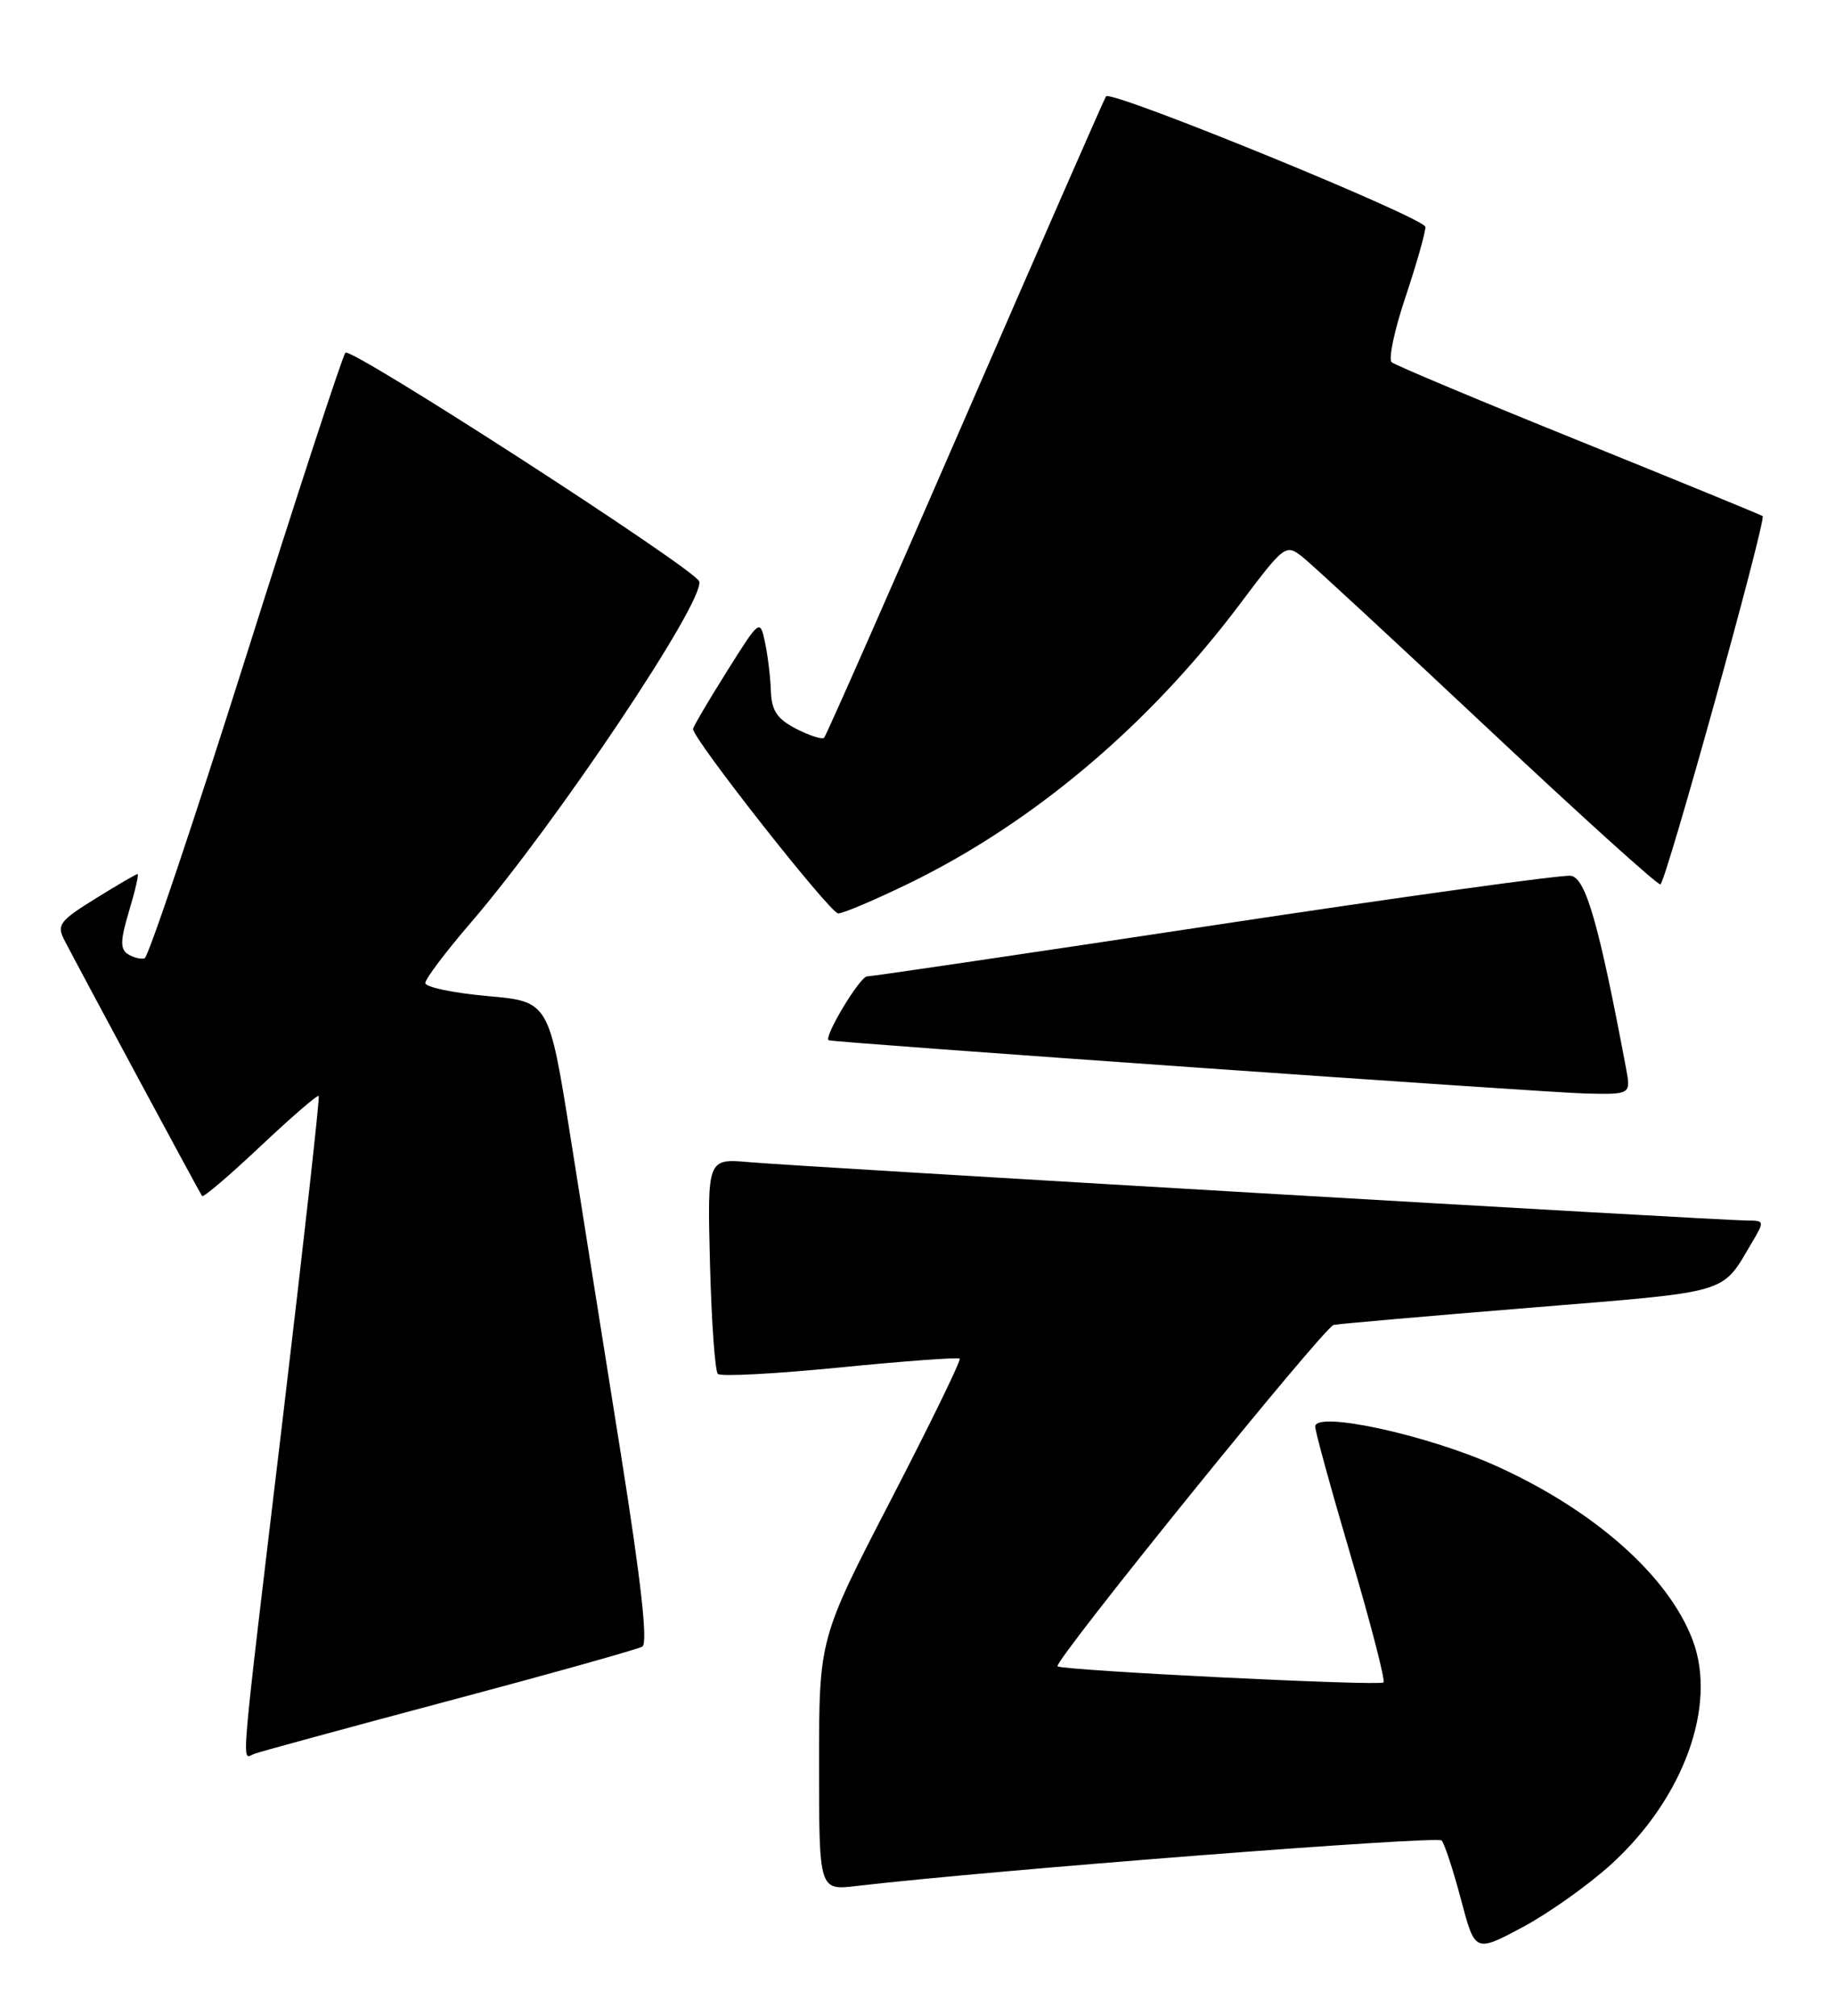 <?xml version="1.0" encoding="UTF-8" standalone="no"?>
<!DOCTYPE svg PUBLIC "-//W3C//DTD SVG 1.1//EN" "http://www.w3.org/Graphics/SVG/1.1/DTD/svg11.dtd" >
<svg xmlns="http://www.w3.org/2000/svg" xmlns:xlink="http://www.w3.org/1999/xlink" version="1.1" viewBox="0 0 233 256">
 <g >
 <path fill="currentColor"
d=" M 204.62 236.72 C 213.79 228.34 218.05 216.61 214.94 208.32 C 211.87 200.13 202.40 191.75 189.85 186.11 C 181.11 182.20 167.00 179.14 167.00 181.17 C 167.00 181.79 169.05 189.25 171.56 197.75 C 174.07 206.26 175.92 213.42 175.67 213.66 C 175.19 214.14 134.81 212.14 134.28 211.61 C 133.72 211.06 168.12 168.51 169.34 168.26 C 169.98 168.12 181.23 167.14 194.35 166.07 C 220.09 163.96 218.52 164.43 222.48 157.75 C 224.07 155.07 224.05 155.00 221.81 155.00 C 218.57 155.00 101.68 148.16 95.15 147.59 C 89.81 147.12 89.81 147.12 90.15 160.48 C 90.34 167.83 90.79 174.13 91.15 174.48 C 91.51 174.84 98.48 174.47 106.65 173.66 C 114.82 172.85 121.66 172.35 121.86 172.54 C 122.06 172.73 118.12 180.82 113.11 190.50 C 104.00 208.11 104.00 208.11 104.00 224.09 C 104.00 240.07 104.00 240.07 108.75 239.51 C 125.75 237.52 182.49 233.11 183.05 233.73 C 183.43 234.16 184.53 237.53 185.51 241.23 C 187.29 247.96 187.29 247.96 193.32 244.75 C 196.63 242.98 201.72 239.37 204.62 236.72 Z  M 57.00 215.99 C 69.93 212.55 80.98 209.45 81.56 209.11 C 82.28 208.70 81.42 200.93 78.89 185.00 C 76.83 172.07 73.92 153.78 72.43 144.34 C 69.70 127.18 69.70 127.18 61.85 126.49 C 57.53 126.10 54.00 125.36 54.00 124.84 C 54.00 124.32 56.59 120.88 59.76 117.20 C 70.64 104.54 89.58 76.23 88.78 73.83 C 88.25 72.26 44.57 44.03 43.86 44.79 C 43.50 45.18 37.80 62.58 31.21 83.46 C 24.61 104.35 18.83 121.55 18.36 121.70 C 17.89 121.85 16.93 121.61 16.24 121.17 C 15.24 120.53 15.27 119.43 16.39 115.69 C 17.17 113.11 17.65 111.00 17.47 111.00 C 17.28 111.00 14.87 112.41 12.10 114.13 C 7.57 116.94 7.18 117.47 8.17 119.38 C 10.38 123.65 25.37 151.51 25.66 151.89 C 25.82 152.11 29.16 149.26 33.07 145.57 C 36.99 141.88 40.31 139.00 40.47 139.18 C 40.62 139.36 38.57 157.72 35.92 180.00 C 30.36 226.63 30.64 223.35 32.25 222.74 C 32.94 222.47 44.07 219.44 57.00 215.99 Z  M 206.46 135.63 C 203.03 117.38 201.35 111.49 199.46 111.22 C 198.38 111.06 178.07 113.88 154.32 117.47 C 130.58 121.06 110.68 124.00 110.10 124.00 C 109.18 124.00 104.50 131.81 105.23 132.11 C 105.94 132.40 196.22 138.75 201.30 138.87 C 207.09 139.00 207.09 139.00 206.46 135.63 Z  M 115.55 112.12 C 131.26 104.44 145.87 92.10 157.40 76.76 C 163.15 69.12 163.25 69.05 165.42 70.76 C 166.63 71.72 177.20 81.50 188.91 92.50 C 200.62 103.50 210.48 112.42 210.83 112.31 C 211.51 112.11 224.32 65.95 223.81 65.54 C 223.64 65.40 213.15 61.10 200.50 55.98 C 187.85 50.87 177.14 46.38 176.71 46.00 C 176.27 45.62 177.06 41.90 178.46 37.73 C 179.85 33.56 181.00 29.55 180.99 28.82 C 180.98 27.69 141.23 11.43 140.44 12.23 C 140.29 12.38 132.29 30.66 122.64 52.86 C 113.00 75.06 104.90 93.43 104.65 93.68 C 104.39 93.94 102.79 93.43 101.09 92.55 C 98.66 91.29 97.97 90.26 97.88 87.72 C 97.82 85.95 97.48 83.17 97.13 81.54 C 96.50 78.60 96.45 78.64 92.25 85.34 C 89.91 89.07 88.00 92.32 88.00 92.58 C 88.00 93.87 105.41 116.00 106.43 116.00 C 107.07 116.00 111.18 114.25 115.55 112.12 Z "/>
</g>
</svg>